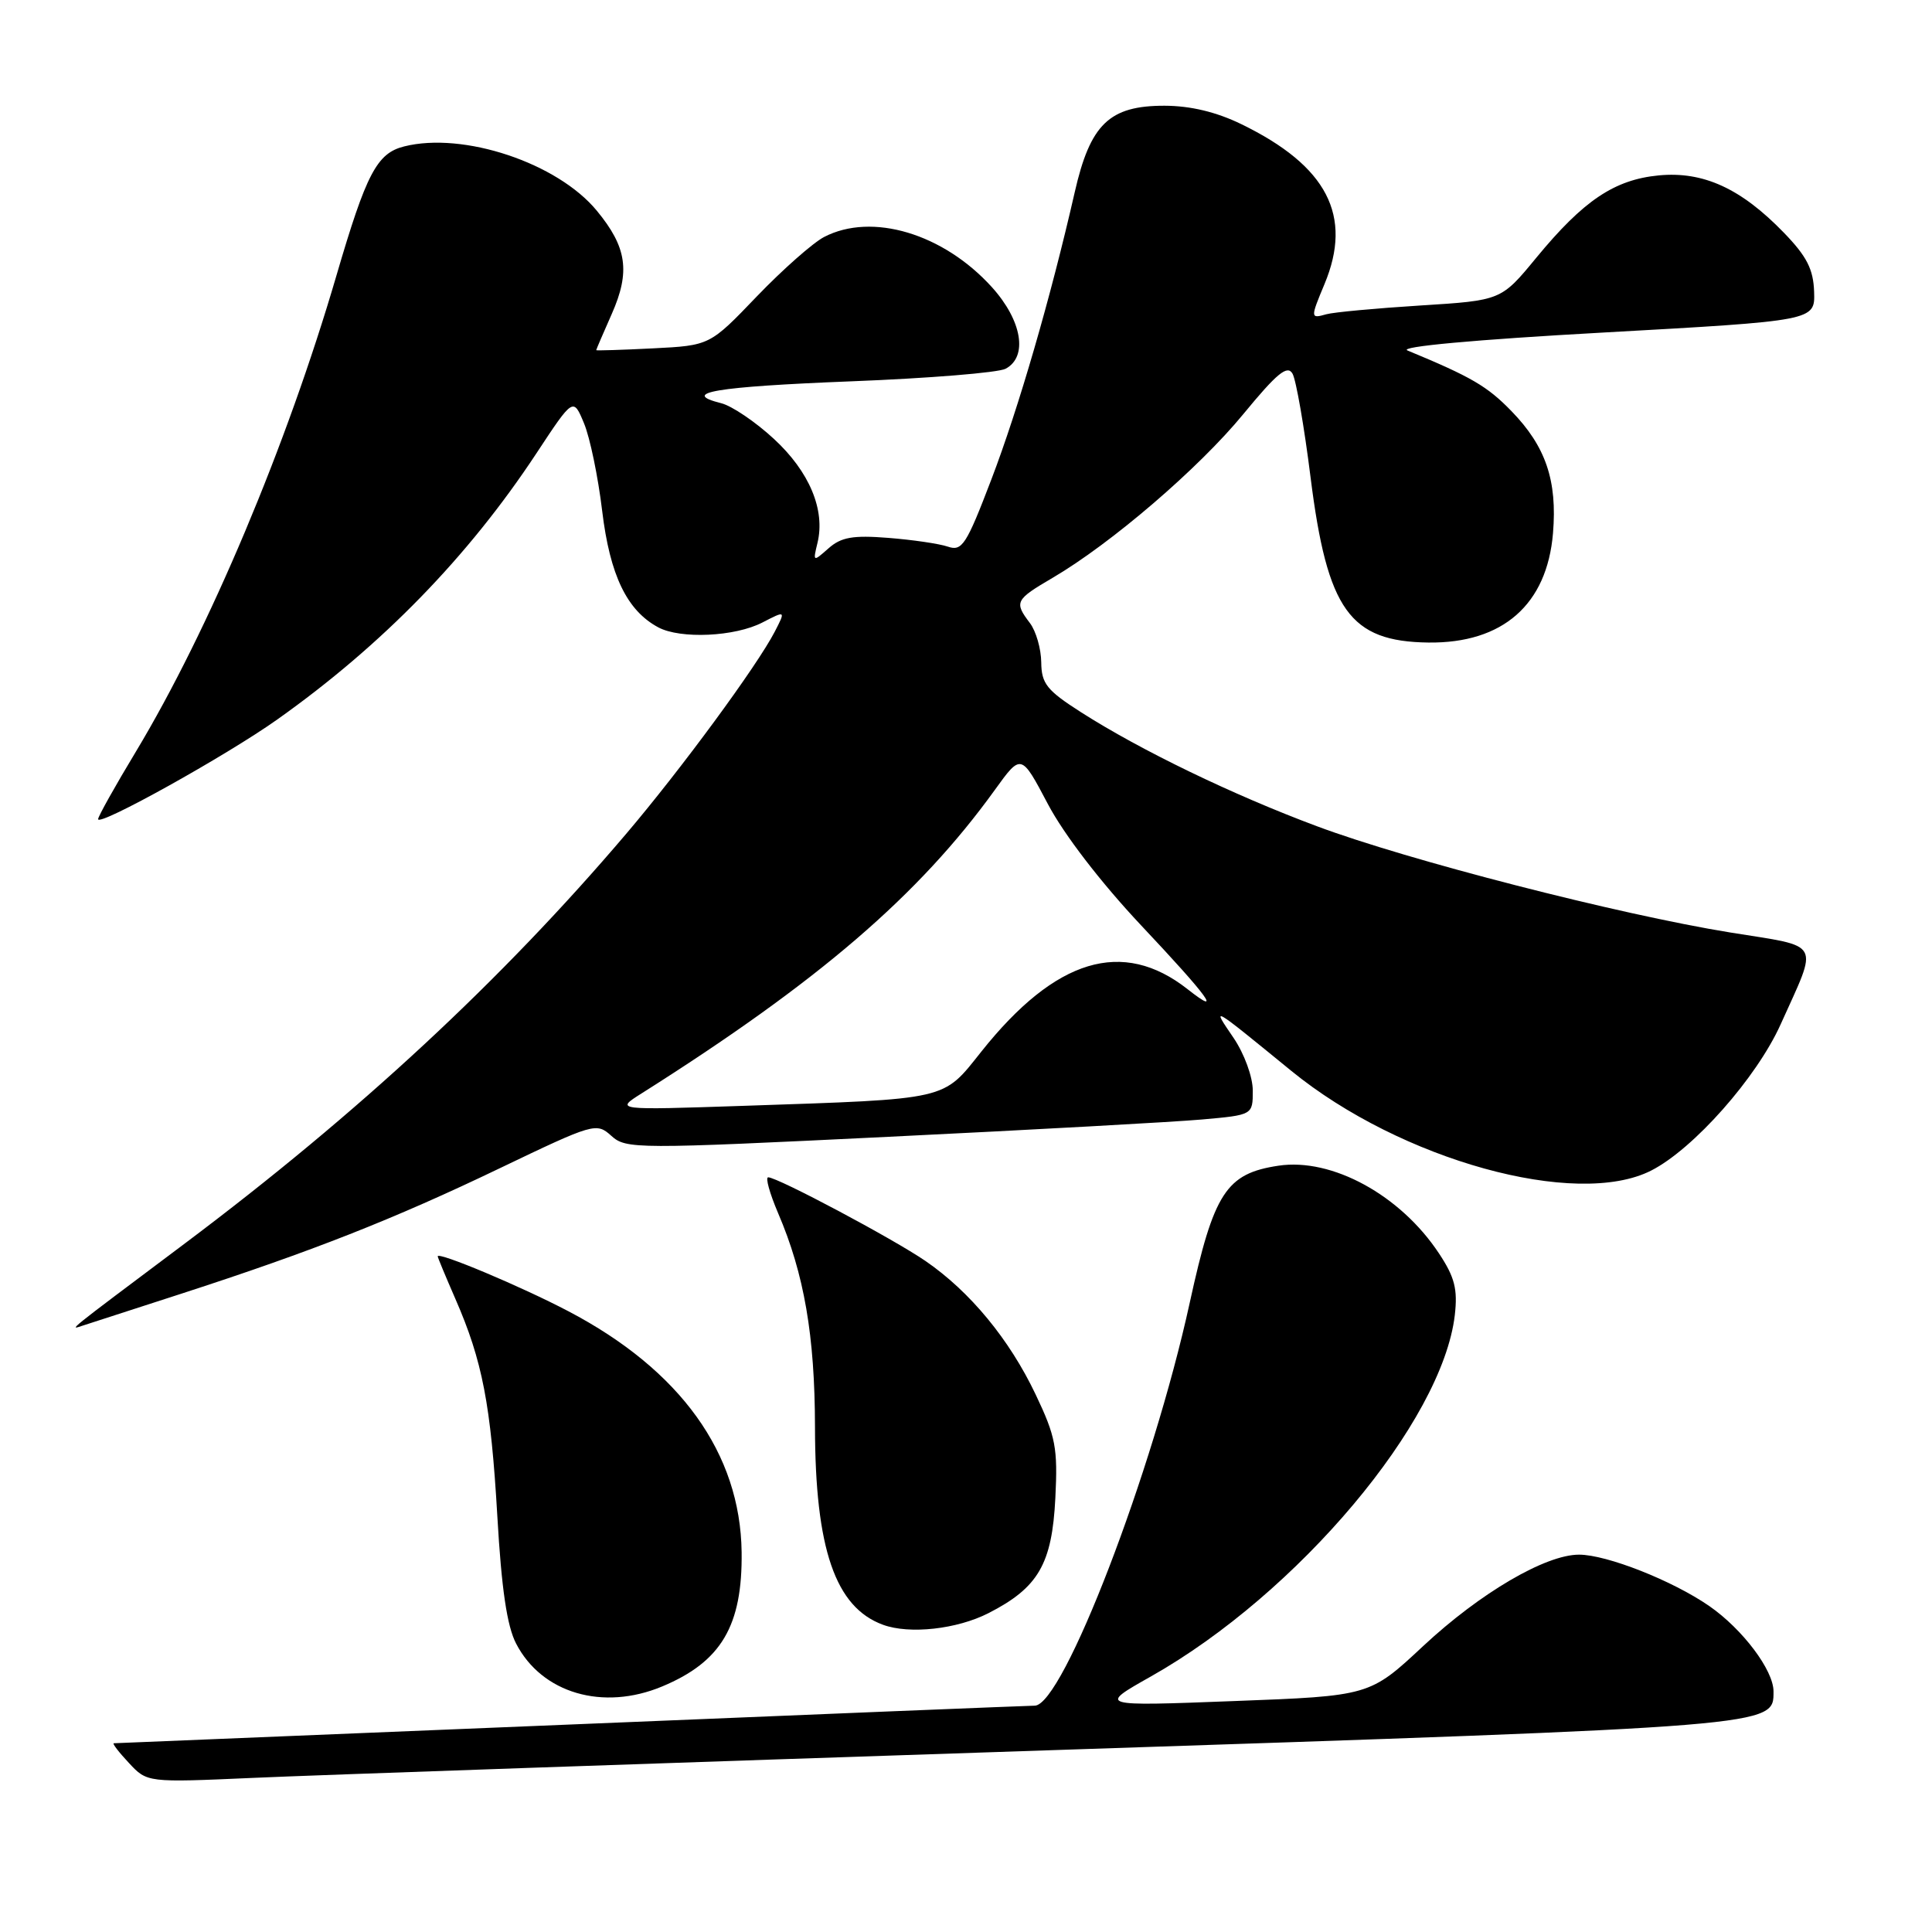 <?xml version="1.0" encoding="UTF-8" standalone="no"?>
<!DOCTYPE svg PUBLIC "-//W3C//DTD SVG 1.1//EN" "http://www.w3.org/Graphics/SVG/1.1/DTD/svg11.dtd" >
<svg xmlns="http://www.w3.org/2000/svg" xmlns:xlink="http://www.w3.org/1999/xlink" version="1.1" viewBox="0 0 256 256">
 <g >
 <path fill="currentColor"
d=" M 139.00 231.92 C 235.77 228.71 235.00 228.77 235.00 224.12 C 235.00 221.31 230.91 215.88 226.49 212.81 C 221.64 209.45 212.90 206.00 209.23 206.00 C 204.78 206.00 196.12 211.08 188.59 218.10 C 181.50 224.72 181.50 224.72 163.50 225.40 C 145.50 226.09 145.50 226.09 152.50 222.14 C 171.98 211.14 191.12 188.38 192.77 174.25 C 193.16 170.82 192.76 169.23 190.67 166.08 C 185.56 158.35 176.49 153.40 169.41 154.46 C 162.47 155.50 160.84 158.02 157.65 172.60 C 152.75 195.06 140.85 225.98 137.11 226.01 C 136.22 226.02 108.50 227.14 75.50 228.51 C 42.50 229.87 15.31 230.99 15.08 230.99 C 14.84 231.00 15.74 232.17 17.08 233.60 C 19.50 236.20 19.50 236.20 33.50 235.58 C 41.20 235.23 88.67 233.59 139.00 231.92 Z  M 87.75 223.46 C 95.58 220.19 98.39 215.42 98.27 205.66 C 98.10 192.57 90.16 181.53 75.32 173.75 C 69.04 170.45 58.00 165.82 58.00 166.47 C 58.00 166.63 59.06 169.17 60.35 172.13 C 63.93 180.33 65.04 186.10 65.90 200.91 C 66.45 210.52 67.18 215.47 68.39 217.79 C 71.80 224.37 79.90 226.74 87.75 223.46 Z  M 130.98 213.75 C 137.59 210.37 139.40 207.25 139.84 198.48 C 140.17 191.88 139.89 190.36 137.23 184.78 C 133.76 177.48 128.55 171.16 122.65 167.10 C 118.34 164.14 103.05 156.01 101.79 156.00 C 101.39 156.00 101.99 158.13 103.10 160.74 C 106.56 168.80 107.97 176.99 107.99 189.07 C 108.01 205.22 110.68 212.98 117.00 215.29 C 120.51 216.58 126.81 215.88 130.98 213.75 Z  M 24.00 171.43 C 41.31 165.82 52.17 161.55 66.24 154.79 C 78.69 148.82 79.03 148.72 81.00 150.50 C 82.95 152.27 84.21 152.27 117.76 150.63 C 136.87 149.70 155.54 148.67 159.25 148.34 C 166.00 147.74 166.00 147.74 166.00 144.51 C 166.00 142.70 164.88 139.63 163.45 137.52 C 160.52 133.21 160.29 133.07 171.11 141.90 C 185.60 153.72 208.87 160.17 218.80 155.10 C 224.41 152.24 232.76 142.80 235.94 135.74 C 240.99 124.52 241.55 125.54 229.27 123.56 C 214.47 121.16 186.56 113.99 174.50 109.48 C 163.32 105.31 151.14 99.42 143.25 94.38 C 138.70 91.47 138.00 90.59 137.97 87.76 C 137.95 85.97 137.28 83.63 136.47 82.56 C 134.36 79.78 134.52 79.47 139.47 76.57 C 147.22 72.03 158.83 62.07 164.73 54.89 C 169.22 49.43 170.59 48.31 171.27 49.52 C 171.74 50.36 172.82 56.55 173.66 63.28 C 175.87 80.84 178.85 85.01 189.27 85.14 C 199.13 85.26 204.99 80.11 205.78 70.65 C 206.36 63.68 204.82 59.15 200.28 54.48 C 197.07 51.17 194.95 49.94 186.50 46.44 C 185.27 45.94 195.34 45.01 212.50 44.06 C 240.50 42.50 240.50 42.50 240.38 38.67 C 240.28 35.68 239.42 33.98 236.38 30.84 C 230.70 24.97 225.70 22.68 219.80 23.24 C 213.91 23.81 209.82 26.56 203.56 34.16 C 198.91 39.81 198.91 39.81 188.20 40.48 C 182.32 40.85 176.71 41.37 175.75 41.64 C 173.63 42.24 173.62 42.15 175.50 37.65 C 179.28 28.60 175.86 21.99 164.50 16.46 C 161.18 14.84 157.76 14.02 154.31 14.01 C 146.99 14.00 144.46 16.44 142.40 25.50 C 139.21 39.48 134.96 54.11 131.36 63.53 C 128.04 72.22 127.48 73.08 125.59 72.43 C 124.44 72.04 120.88 71.52 117.68 71.27 C 113.01 70.90 111.45 71.18 109.78 72.66 C 107.73 74.47 107.71 74.46 108.32 71.94 C 109.38 67.57 107.25 62.49 102.54 58.15 C 100.11 55.90 96.97 53.78 95.57 53.43 C 90.02 52.04 94.76 51.24 112.73 50.53 C 123.05 50.13 132.29 49.38 133.25 48.86 C 136.23 47.27 135.43 42.48 131.44 38.06 C 125.01 30.95 115.54 28.11 109.20 31.40 C 107.72 32.17 103.70 35.72 100.27 39.29 C 94.05 45.78 94.05 45.78 86.52 46.16 C 82.39 46.37 79.00 46.47 79.00 46.40 C 79.00 46.32 79.93 44.15 81.07 41.58 C 83.54 35.99 83.07 32.75 79.08 27.92 C 73.87 21.59 61.40 17.43 53.56 19.40 C 49.94 20.30 48.54 22.98 44.58 36.51 C 37.99 59.05 27.70 83.48 18.01 99.59 C 15.25 104.16 13.00 108.19 13.00 108.54 C 13.00 109.58 29.97 100.14 36.75 95.33 C 50.65 85.47 62.04 73.77 71.07 60.08 C 75.96 52.66 75.96 52.66 77.38 56.08 C 78.17 57.96 79.25 63.18 79.79 67.69 C 80.82 76.23 83.07 80.90 87.23 83.13 C 90.18 84.70 97.39 84.37 101.03 82.48 C 104.11 80.89 104.11 80.89 102.66 83.70 C 100.30 88.25 90.28 101.89 82.96 110.50 C 66.48 129.88 47.52 147.48 24.50 164.76 C 8.32 176.90 9.13 176.24 11.03 175.63 C 11.84 175.37 17.68 173.48 24.00 171.43 Z  M 85.00 144.89 C 108.45 130.07 121.74 118.65 131.82 104.67 C 135.31 99.83 135.31 99.83 138.85 106.54 C 140.98 110.58 145.88 116.95 151.19 122.60 C 160.14 132.10 162.11 134.81 157.37 131.08 C 148.77 124.31 139.87 126.99 130.05 139.32 C 124.85 145.85 125.95 145.60 98.50 146.53 C 81.50 147.10 81.50 147.10 85.00 144.89 Z "/>
</g>
</svg>